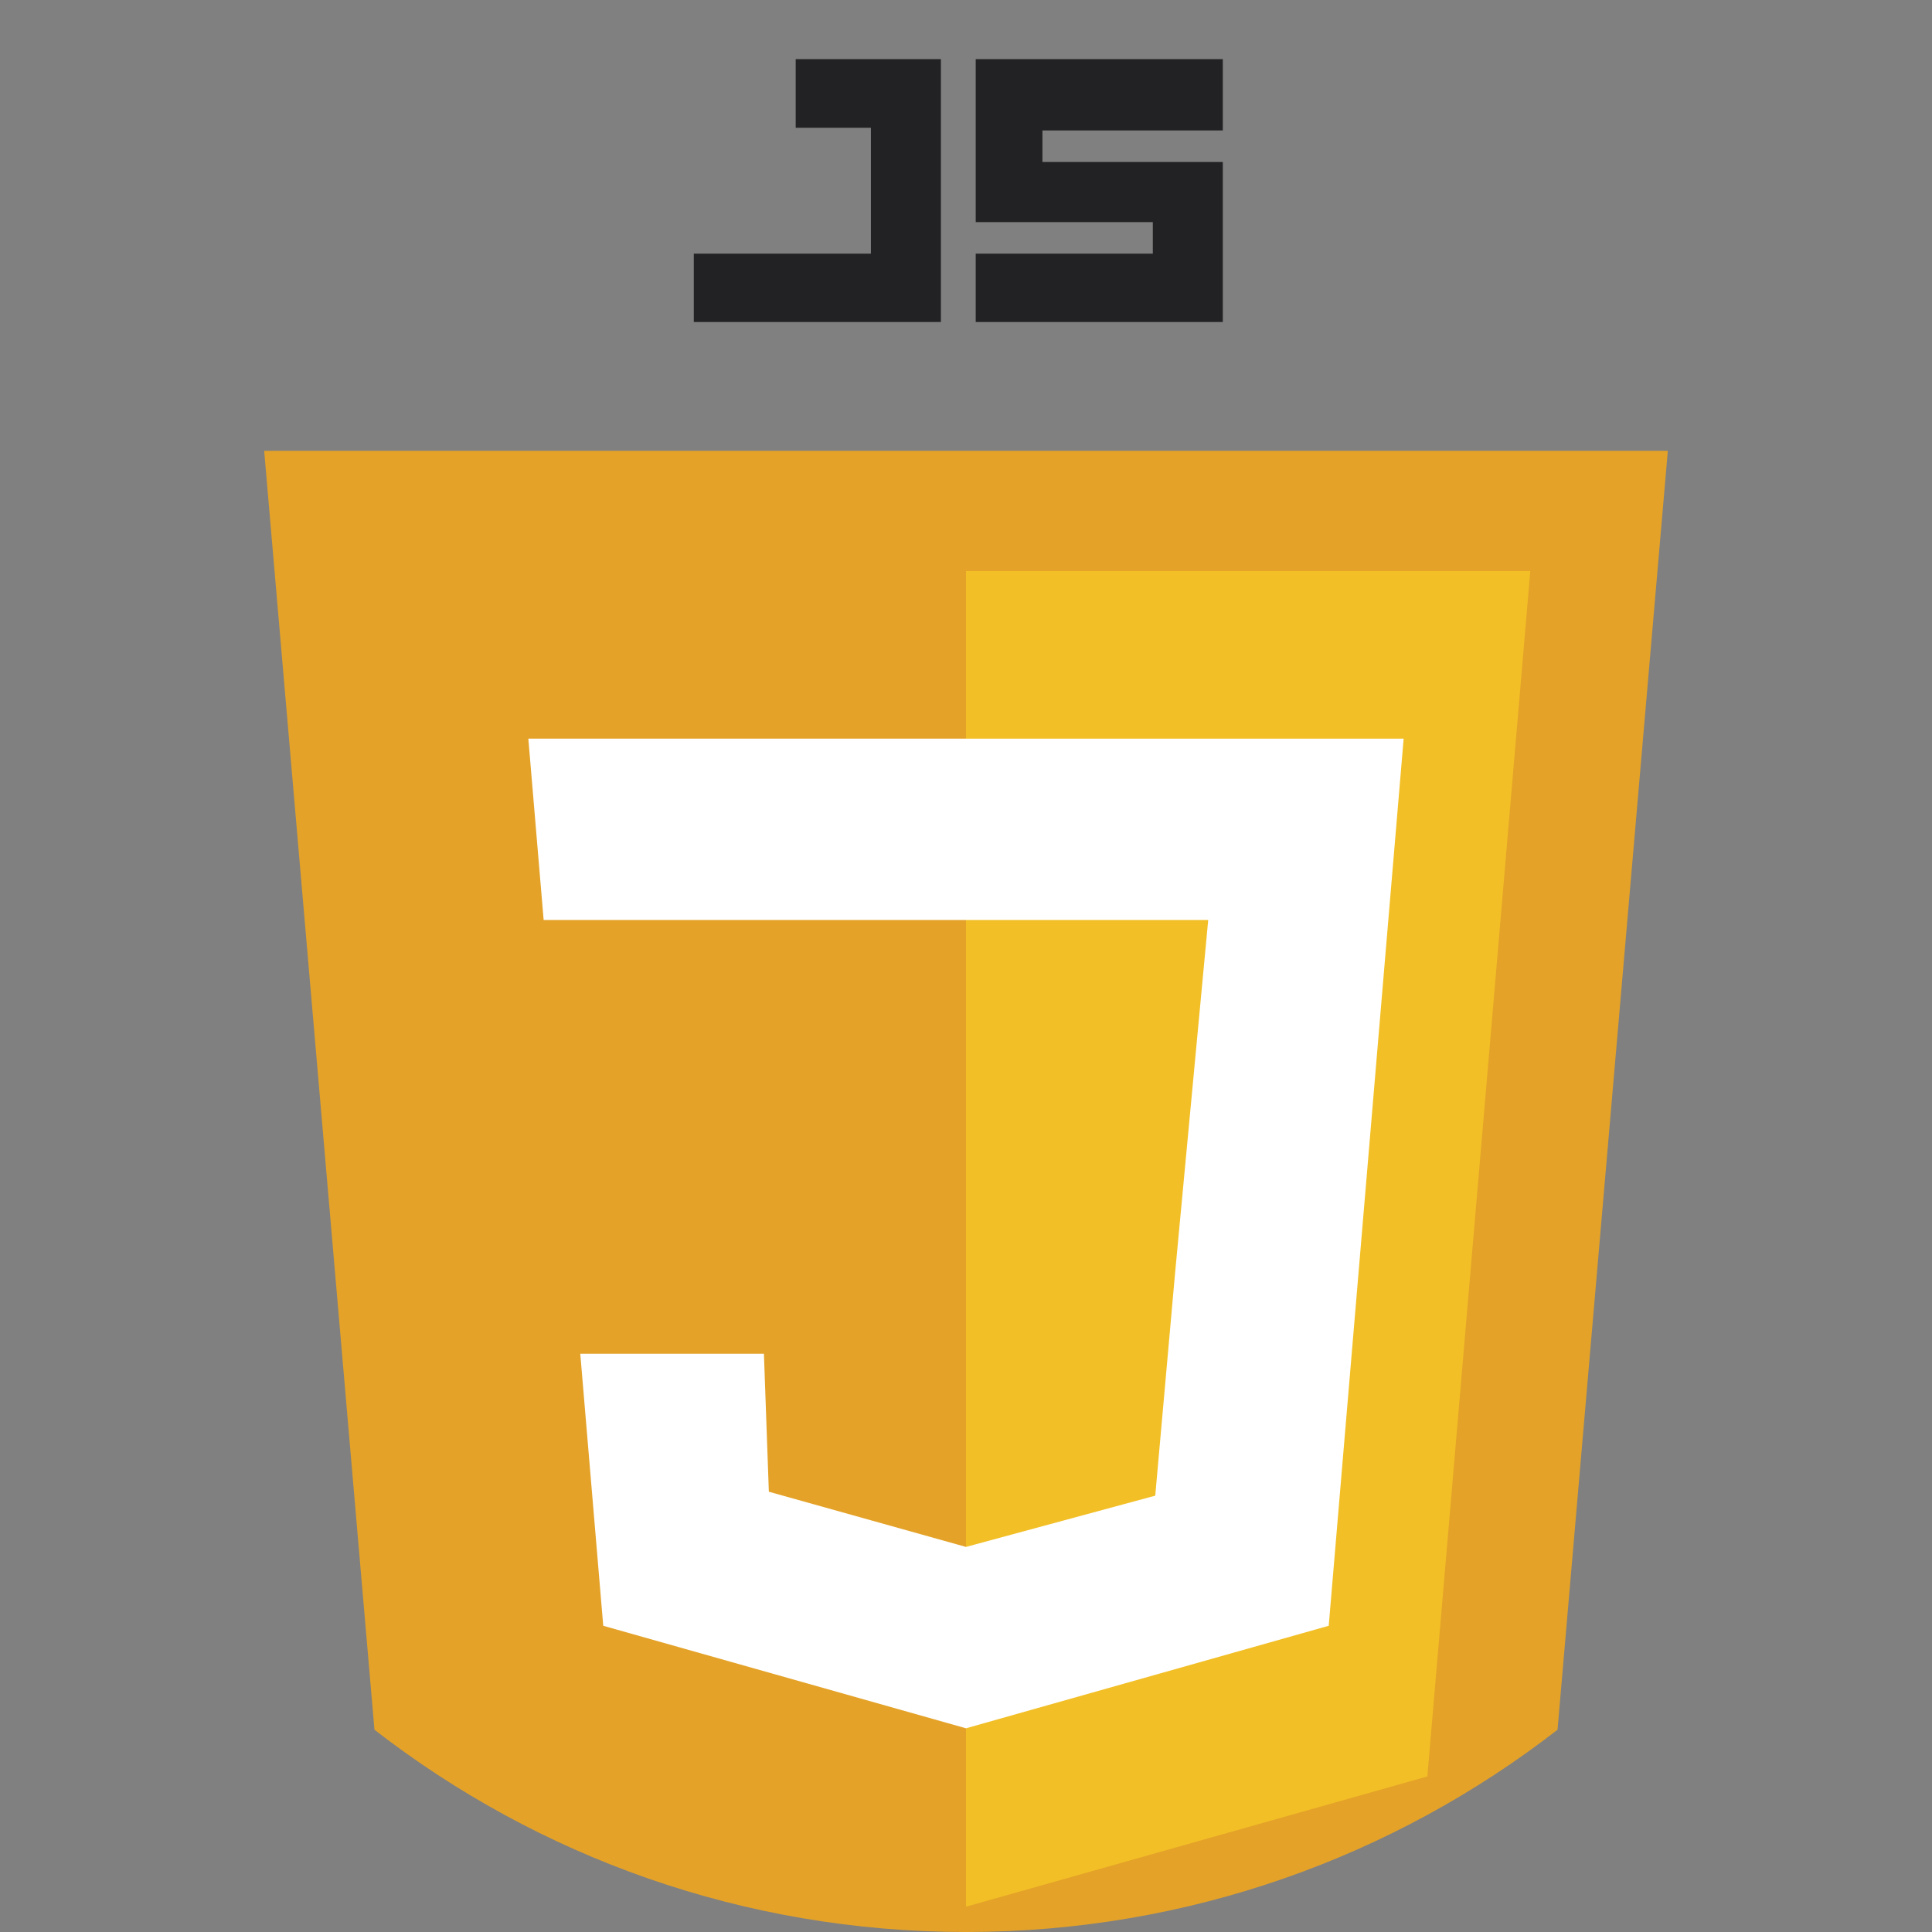 <?xml version="1.0" encoding="iso-8859-1"?>
<!-- Generator: Adobe Illustrator 19.0.0, SVG Export Plug-In . SVG Version: 6.00 Build 0)  -->
<svg version="1.1" id="Capa_1" xmlns="http://www.w3.org/2000/svg" xmlns:xlink="http://www.w3.org/1999/xlink" x="0px" y="0px"
	 viewBox="0 0 512 512" style="enable-background:new 0 0 512 512;" xml:space="preserve">
<rect x="0" y="0" width="512" height="512" fill="#808080" stroke="none"/>
<!-- <path style="fill:#F2F2F2;" d="M512,256c0,82.317-38.86,155.564-99.234,202.397C369.455,492.001,315.068,512,256,512
	s-113.455-19.999-156.766-53.603C38.86,411.564,0,338.317,0,256C0,114.615,114.615,0,256,0S512,114.615,512,256z"/> -->
<path style="fill:#e4a228;" d="M441.992,119.474l-29.226,338.923C369.455,492.001,315.068,512,256,512
	s-113.455-19.999-156.766-53.603L70.008,119.474H441.992z"/>
<polygon style="fill:#f2bf26;" points="255.997,151.338 255.997,505.296 378.269,470.777 405.545,151.338 "/>
<polygon style="fill:#FFFFFF;" points="364.036,289.787 367.999,242.89 371.981,195.746 140.013,195.746 
	144.072,243.811 320.189,243.811 311.376,337.723 306.152,396.366 255.997,409.95 
	203.752,395.321 202.446,358.75 153.778,358.75 159.866,430.848 255.997,458.015 352.127,430.848 364.039,289.779 "/>
<g>
	<!-- <polygon style="fill:#222123;" points="165.352,67.224 165.352,33.787 213.417,33.787 213.417,15.676 147.937,15.676 
		147.937,85.335 213.417,85.335 213.417,67.224 	"/> -->
	<polygon style="fill:#222123;" points="249.347,33.787 249.347,15.676 210.866,15.676 
		210.866,33.864 230.799,33.864 230.799,67.224 183.866,67.224 183.866,85.335 249.347,85.335 249.347,67.224 249.347,42.93 	"/>
	<polygon style="fill:#222123;" points="276.252,42.93 276.252,34.57 324.056,34.57 324.056,33.787 324.056,15.676 258.576,15.676 
		258.576,58.864 305.509,58.864 305.509,67.224 258.576,67.224 258.576,85.335 324.056,85.335 324.056,67.224 324.056,42.93 	"/>
</g>

</svg>
